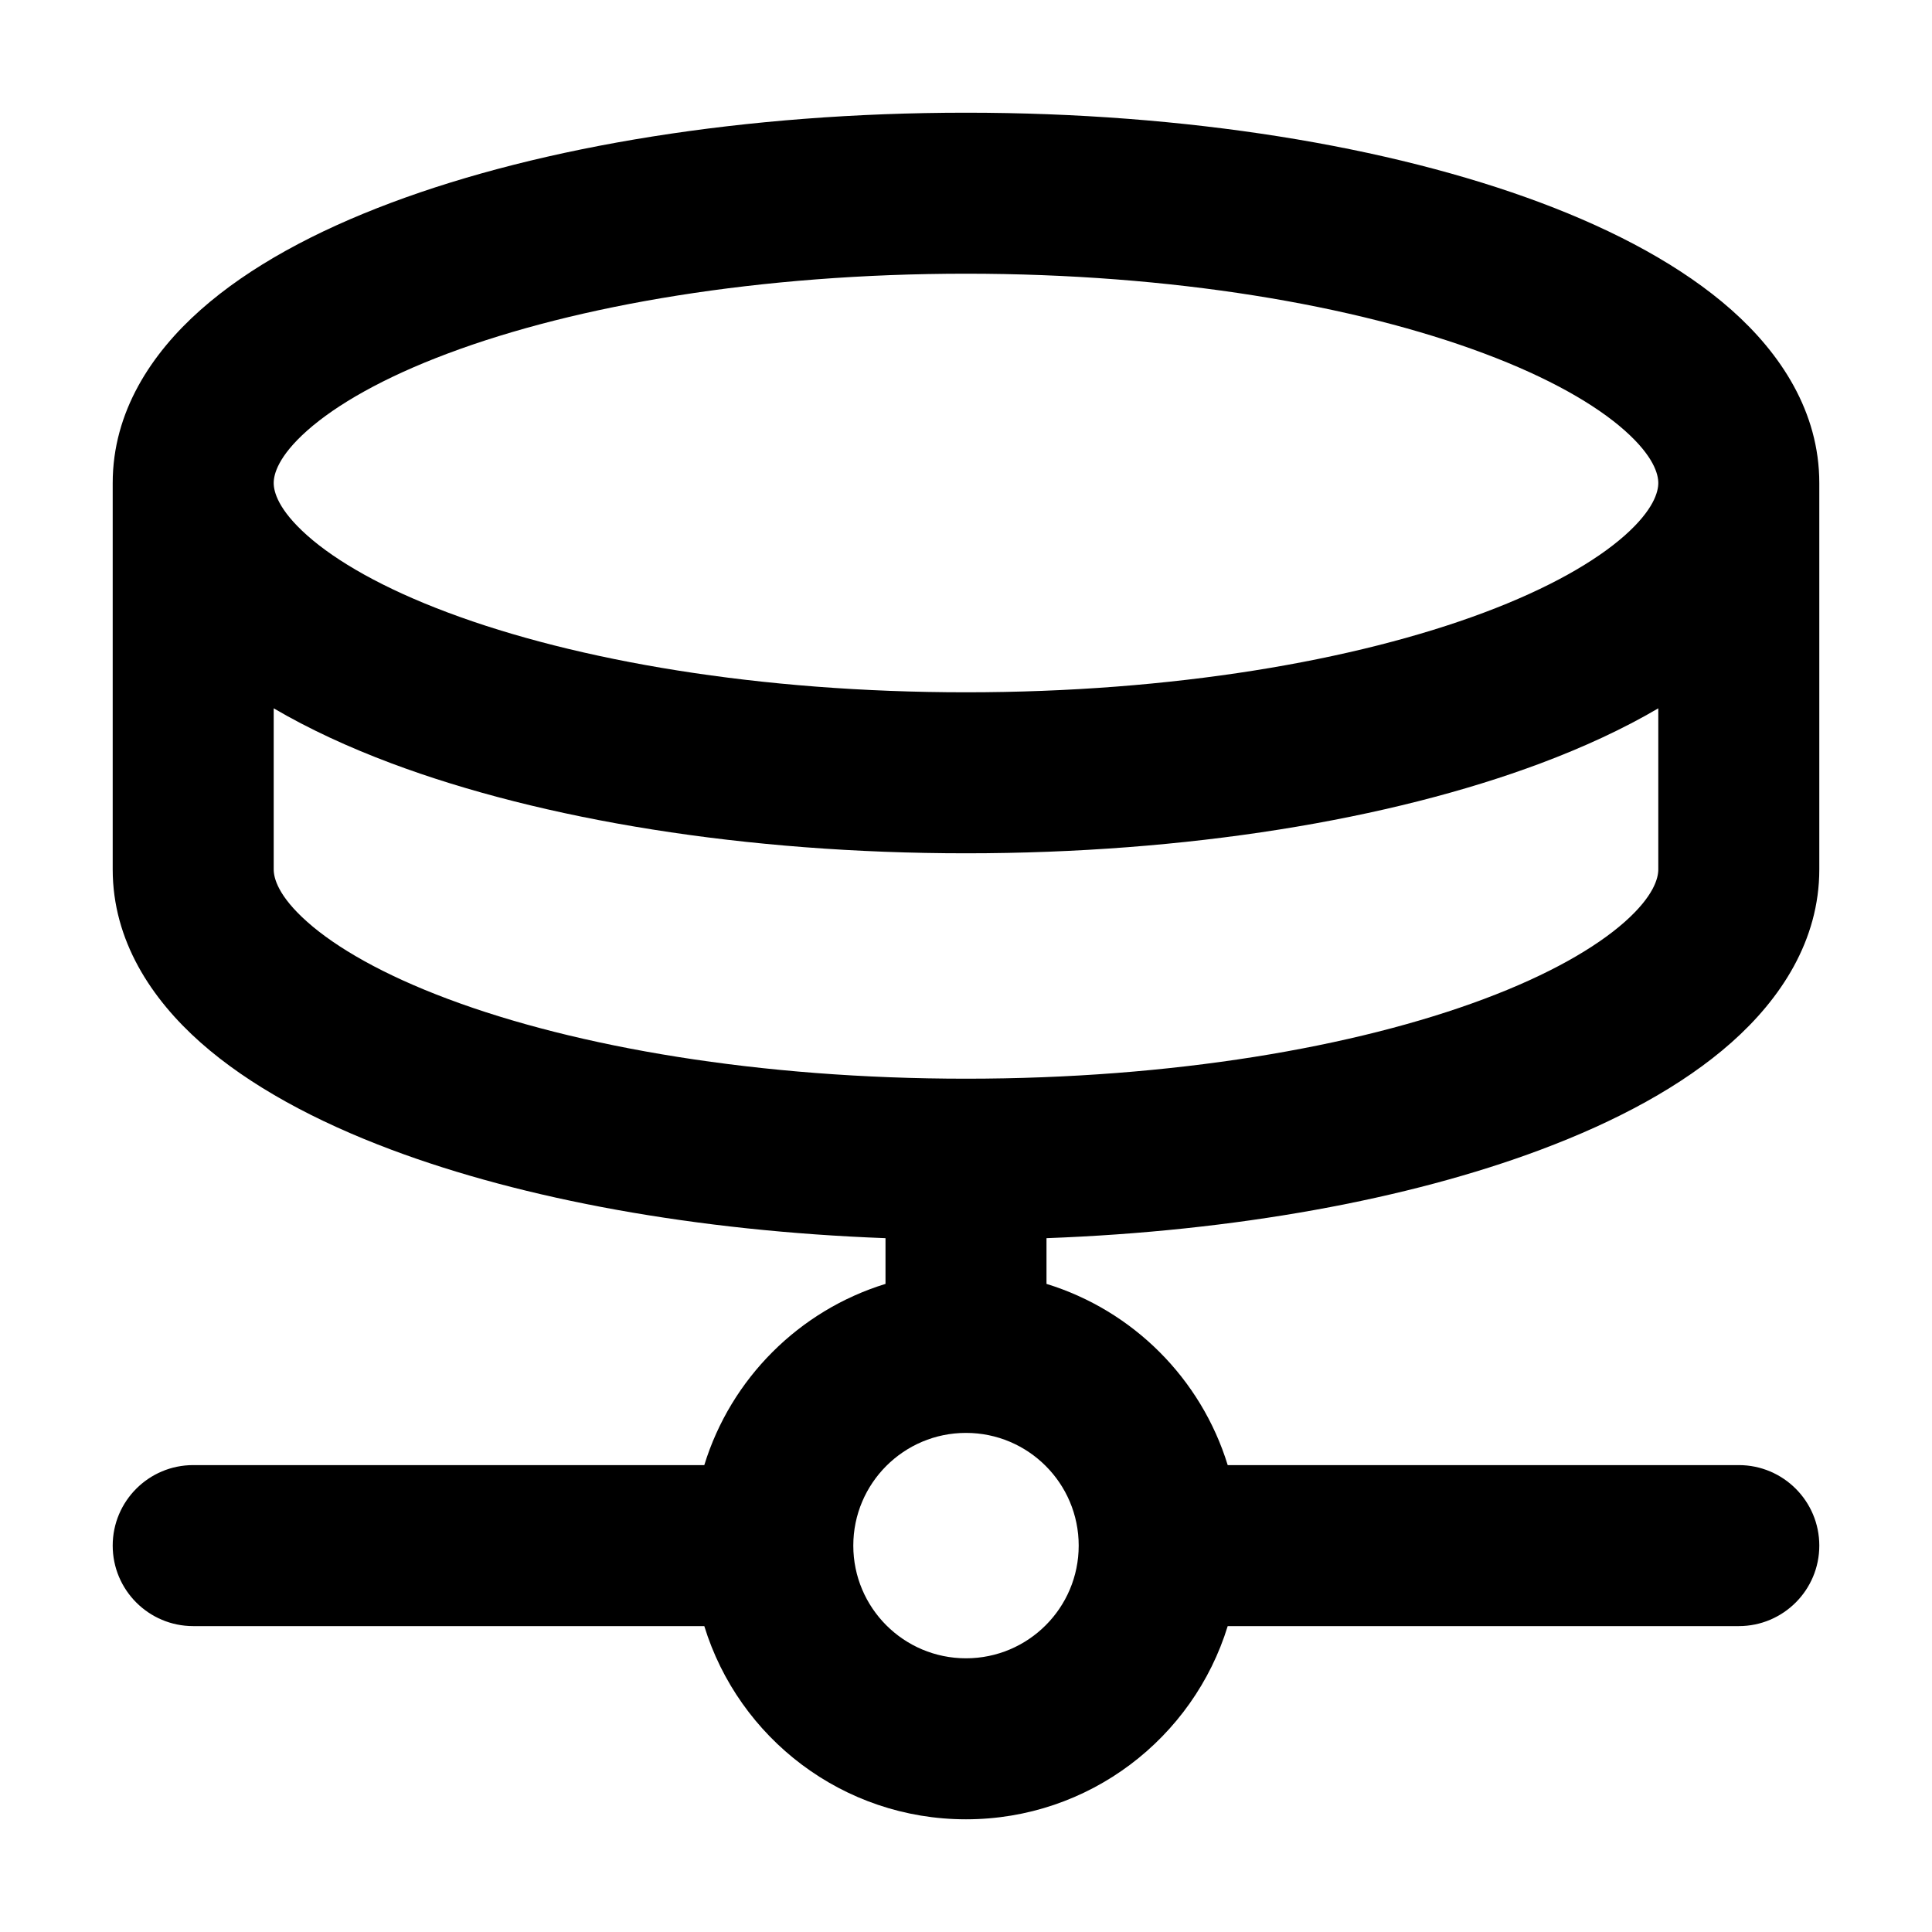 <svg fill="none" height="24" viewBox="0 0 24 24" width="24" xmlns="http://www.w3.org/2000/svg"><path clip-rule="evenodd" d="m3.818 5.347c-.363.322-.418.545-.418.653 0 .108.055.331.418.653.362.321.942.655 1.745.956 1.599.6 3.874.991 6.437.991s4.838-.391 6.437-.991c.803-.301 1.383-.636 1.745-.956.363-.322.418-.545.418-.653 0-.108-.055-.331-.418-.653-.362-.321-.942-.655-1.745-.956-1.599-.6-3.874-.991-6.437-.991s-4.838.391-6.437.991c-.803.301-1.383.636-1.745.956zm16.782 3.452c-.439.258-.933.485-1.461.683-1.876.703-4.4 1.118-7.139 1.118-2.739 0-5.263-.415-7.139-1.118-.528-.198-1.021-.425-1.461-.683v2.001c0 .108.055.331.418.653.362.321.942.655 1.745.956 1.599.6 3.874.991 6.437.991s4.838-.391 6.437-.991c.803-.301 1.383-.636 1.745-.956.363-.322.418-.545.418-.653zm2-2.799v4.8c0 .886-.482 1.61-1.091 2.15-.61.541-1.435.982-2.37 1.332-1.645.617-3.789 1.012-6.139 1.099v.568c1.074.33 1.921 1.177 2.251 2.251h6.349c.552 0 1 .448 1 1s-.448 1-1 1h-6.349c-.427 1.39-1.721 2.4-3.251 2.4s-2.824-1.01-3.251-2.4h-6.349c-.552 0-1-.448-1-1s.448-1 1-1h6.349c.33-1.073 1.177-1.921 2.251-2.251v-.568c-2.35-.088-4.494-.482-6.139-1.099-.934-.35-1.76-.792-2.37-1.332-.609-.54-1.091-1.264-1.091-2.15v-4.8c0-.886.482-1.61 1.091-2.15.61-.541 1.435-.982 2.37-1.332 1.876-.703 4.4-1.118 7.139-1.118 2.739 0 5.263.415 7.139 1.118.934.35 1.76.792 2.37 1.332.609.54 1.091 1.264 1.091 2.15zm-10.6 11.8c-.773 0-1.4.627-1.4 1.4s.627 1.4 1.4 1.4 1.4-.627 1.4-1.4-.627-1.4-1.4-1.4z" fill="currentColor" fill-rule="evenodd"/></svg>